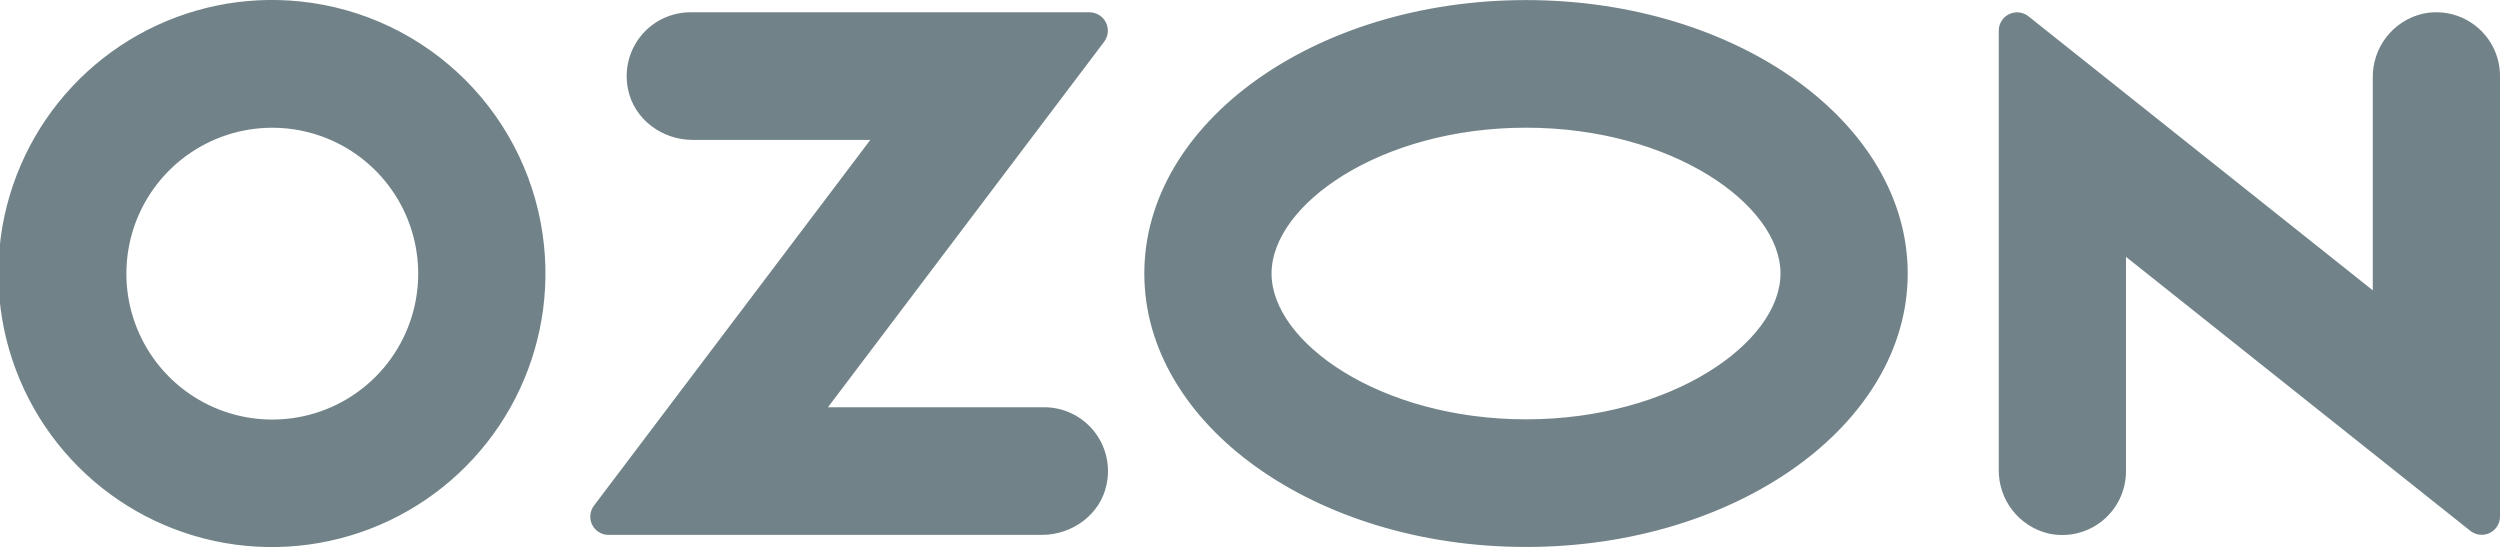 <svg width="127" height="28" viewBox="0 0 127 28" fill="none" xmlns="http://www.w3.org/2000/svg">
<g id="OZON_2019 1" clip-path="url(#clip0_182_1657)">
<path id="Vector" fill-rule="evenodd" clip-rule="evenodd" d="M15.268 0.075C12.413 -0.226 9.535 0.365 7.029 1.766C4.523 3.168 2.513 5.311 1.275 7.901C0.037 10.491 -0.369 13.401 0.114 16.231C0.597 19.061 1.944 21.672 3.971 23.705C5.998 25.739 8.605 27.094 11.433 27.586C14.262 28.077 17.173 27.68 19.767 26.45C22.361 25.22 24.511 23.216 25.92 20.715C27.329 18.214 27.929 15.338 27.637 12.481C27.316 9.307 25.91 6.34 23.657 4.08C21.404 1.82 18.442 0.406 15.268 0.075ZM14.818 21.248C13.282 21.454 11.721 21.174 10.353 20.447C8.985 19.72 7.879 18.582 7.191 17.194C6.503 15.805 6.267 14.236 6.517 12.707C6.766 11.178 7.489 9.766 8.583 8.669C9.677 7.571 11.087 6.844 12.615 6.59C14.143 6.336 15.713 6.566 17.103 7.25C18.494 7.934 19.635 9.036 20.366 10.402C21.098 11.768 21.383 13.328 21.182 14.864C20.971 16.48 20.233 17.981 19.082 19.136C17.932 20.29 16.433 21.032 14.818 21.248ZM35.069 0.624C34.587 0.625 34.112 0.734 33.677 0.942C33.242 1.15 32.859 1.453 32.556 1.827C32.253 2.202 32.037 2.64 31.925 3.108C31.812 3.577 31.805 4.065 31.905 4.536C32.21 6.064 33.637 7.108 35.191 7.108H44.212L30.173 25.687C30.069 25.824 30.006 25.987 29.99 26.159C29.973 26.33 30.005 26.502 30.082 26.657C30.158 26.811 30.276 26.941 30.422 27.032C30.567 27.123 30.736 27.171 30.908 27.172H52.93C54.483 27.172 55.911 26.128 56.216 24.6C56.316 24.129 56.309 23.641 56.196 23.172C56.084 22.704 55.868 22.266 55.565 21.892C55.262 21.517 54.879 21.214 54.445 21.006C54.01 20.798 53.535 20.689 53.053 20.688H42.061L56.09 2.123C56.194 1.985 56.258 1.82 56.275 1.647C56.291 1.474 56.259 1.3 56.182 1.144C56.105 0.988 55.986 0.857 55.838 0.766C55.691 0.674 55.521 0.625 55.347 0.624H35.069ZM123.067 0.699C122.338 0.872 121.69 1.289 121.23 1.881C120.77 2.473 120.526 3.204 120.537 3.953V14.748L103.045 0.828C102.908 0.719 102.743 0.651 102.569 0.632C102.395 0.613 102.219 0.643 102.061 0.72C101.904 0.796 101.771 0.915 101.678 1.064C101.585 1.212 101.536 1.384 101.537 1.559V23.849C101.525 24.598 101.769 25.329 102.229 25.921C102.689 26.512 103.337 26.93 104.066 27.103C104.539 27.207 105.03 27.204 105.502 27.093C105.974 26.982 106.415 26.767 106.793 26.463C107.17 26.159 107.475 25.774 107.684 25.336C107.893 24.899 108.001 24.42 108 23.936V13.047L125.493 26.967C125.63 27.076 125.795 27.144 125.969 27.163C126.143 27.182 126.319 27.152 126.477 27.076C126.634 26.999 126.767 26.88 126.86 26.732C126.952 26.583 127.001 26.411 127.001 26.236V3.865C127.001 3.381 126.893 2.902 126.684 2.465C126.475 2.028 126.17 1.643 125.793 1.339C125.415 1.035 124.974 0.82 124.503 0.709C124.031 0.598 123.54 0.595 123.067 0.699ZM77.522 6.487C84.921 6.487 90.449 10.397 90.449 13.895C90.449 17.392 84.921 21.302 77.522 21.302C70.123 21.302 64.595 17.392 64.595 13.895C64.595 10.397 70.123 6.487 77.522 6.487ZM77.522 0.004C66.812 0.004 58.131 6.223 58.131 13.895C58.131 21.566 66.812 27.786 77.522 27.786C88.231 27.786 96.912 21.566 96.912 13.895C96.912 6.223 88.231 0.004 77.522 0.004Z" fill="#718389"/>
</g>
<defs>
<clipPath id="clip0_182_1657">
<rect width="127" height="27.8" fill="white" transform="translate(0 -0.001)"/>
</clipPath>
</defs>
</svg>
